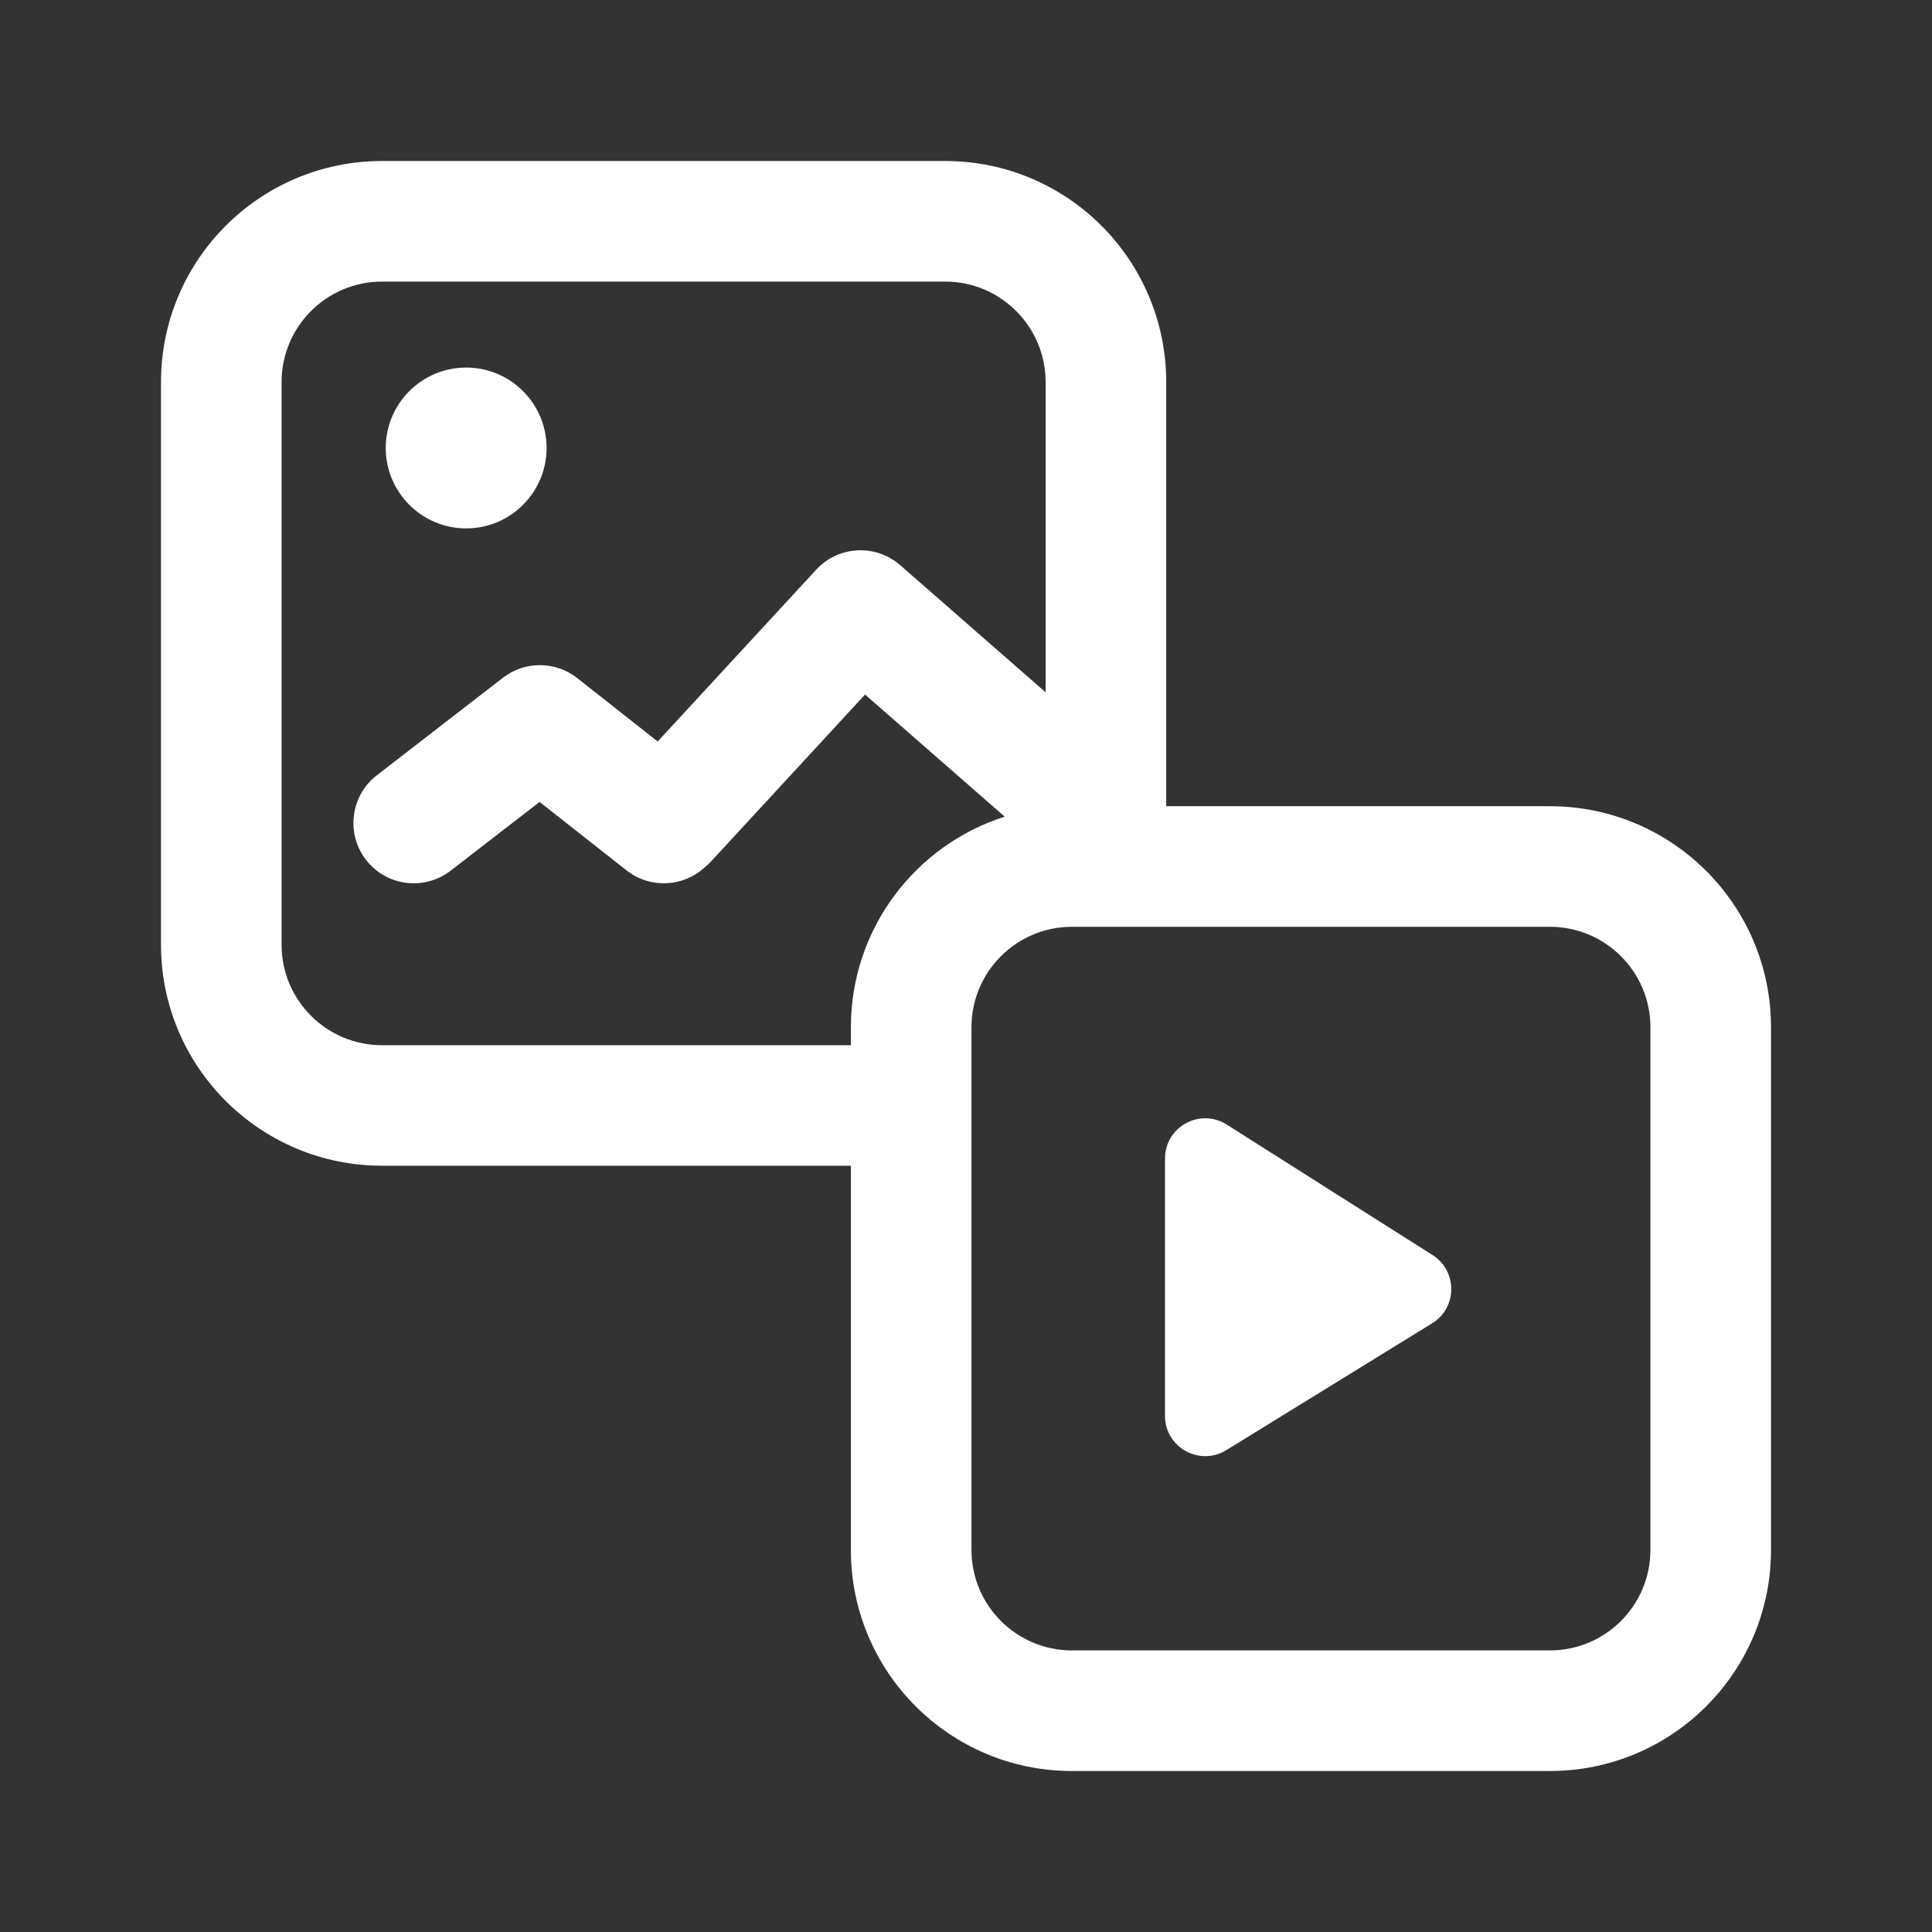 <svg width="24" height="24" viewBox="0 0 24 24" fill="none" xmlns="http://www.w3.org/2000/svg">
<rect x="0" y="0" width="24" height="24" fill="#333333" stroke="none"/>
<path d="M5.791 6.564C6.342 6.564 6.79 6.116 6.79 5.565C6.79 5.014 6.342 4.566 5.791 4.566C5.239 4.566 4.792 5.014 4.792 5.565C4.792 6.116 5.239 6.564 5.791 6.564Z" fill="white"/>
<path fill-rule="evenodd" clip-rule="evenodd" d="M2 4.746C2 3.229 3.23 2 4.746 2H11.741C13.258 2 14.487 3.229 14.487 4.746V10.015H19.254C20.77 10.015 22 11.245 22 12.761V19.254C22 20.771 20.77 22 19.254 22H13.316C11.799 22 10.57 20.771 10.57 19.254V14.481H4.746C3.23 14.481 2 13.252 2 11.736V4.746ZM10.57 12.984V12.761C10.57 11.536 11.372 10.498 12.481 10.145L10.746 8.628L8.833 10.701C8.807 10.729 8.779 10.755 8.75 10.778C8.484 11.02 8.075 11.042 7.783 10.812L6.703 9.962L5.598 10.816C5.27 11.069 4.8 11.009 4.547 10.682C4.294 10.355 4.354 9.884 4.681 9.631L6.248 8.419C6.52 8.209 6.9 8.211 7.17 8.423L8.17 9.211L10.139 7.077C10.415 6.778 10.877 6.754 11.183 7.021L12.989 8.6V4.746C12.989 4.057 12.43 3.498 11.741 3.498H4.746C4.057 3.498 3.498 4.057 3.498 4.746V11.736C3.498 12.425 4.057 12.984 4.746 12.984H10.57ZM12.068 12.761C12.068 12.072 12.627 11.513 13.316 11.513H19.254C19.943 11.513 20.502 12.072 20.502 12.761V19.254C20.502 19.943 19.943 20.502 19.254 20.502H13.316C12.627 20.502 12.068 19.943 12.068 19.254V12.761Z" fill="white"/>
<path d="M14.472 17.588V14.392C14.472 13.998 14.906 13.759 15.239 13.97L17.796 15.591C18.108 15.789 18.105 16.246 17.79 16.439L15.234 18.014C14.9 18.219 14.472 17.979 14.472 17.588Z" fill="white"/>
</svg>
